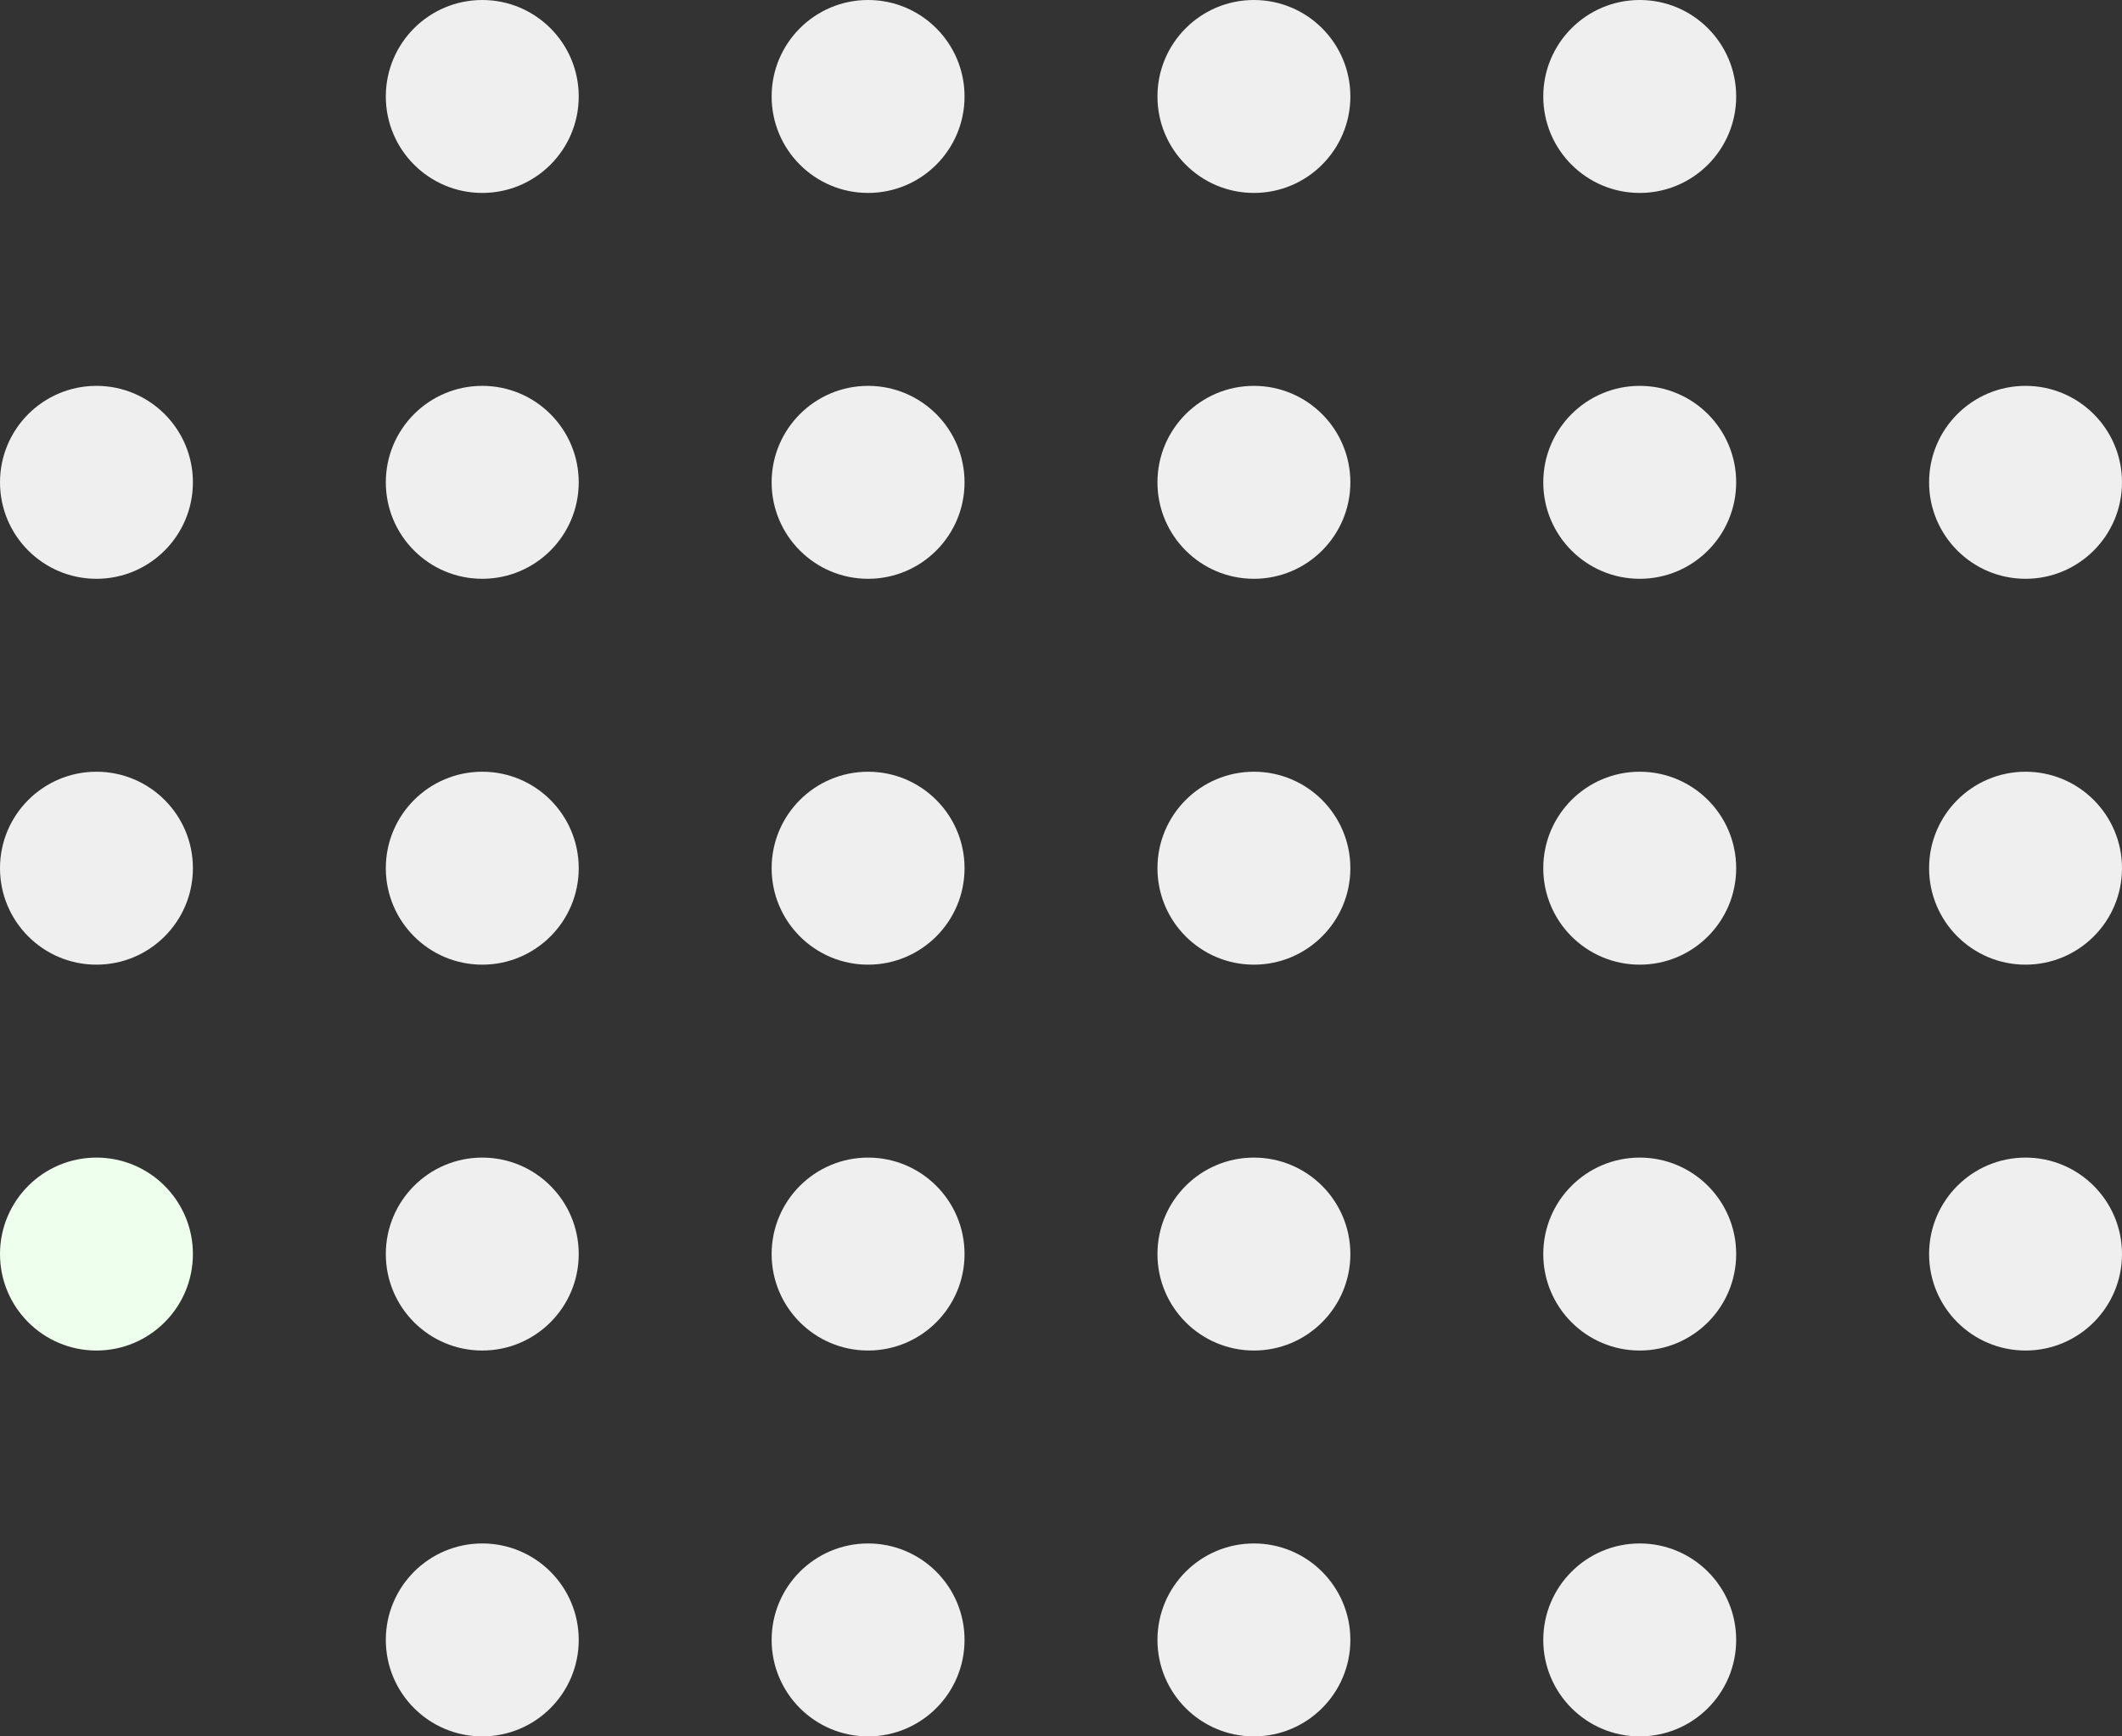 <svg width="110" height="90" viewBox="0 0 110 90" fill="none" xmlns="http://www.w3.org/2000/svg">
<rect x="0" y="0" width="110" height="90" fill="#333333" stroke="none"/>
<circle cx="105" cy="25" r="5" transform="rotate(90 105 25)" fill="#EFEFEF"/>
<circle cx="105" cy="45" r="5" transform="rotate(90 105 45)" fill="#EFEFEF"/>
<circle cx="105" cy="65" r="5" transform="rotate(90 105 65)" fill="#EFEFEF"/>
<circle cx="85" cy="5" r="5" transform="rotate(90 85 5)" fill="#EFEFEF"/>
<circle cx="85" cy="25" r="5" transform="rotate(90 85 25)" fill="#EFEFEF"/>
<circle cx="85" cy="45" r="5" transform="rotate(90 85 45)" fill="#EFEFEF"/>
<circle cx="85" cy="65" r="5" transform="rotate(90 85 65)" fill="#EFEFEF"/>
<circle cx="85" cy="85" r="5" transform="rotate(90 85 85)" fill="#EFEFEF"/>
<circle cx="65" cy="5" r="5" transform="rotate(90 65 5)" fill="#EFEFEF"/>
<circle cx="65" cy="25" r="5" transform="rotate(90 65 25)" fill="#EFEFEF"/>
<circle cx="65" cy="45" r="5" transform="rotate(90 65 45)" fill="#EFEFEF"/>
<circle cx="65" cy="65" r="5" transform="rotate(90 65 65)" fill="#EFEFEF"/>
<circle cx="65" cy="85" r="5" transform="rotate(90 65 85)" fill="#EFEFEF"/>
<circle cx="45" cy="5" r="5" transform="rotate(90 45 5)" fill="#EFEFEF"/>
<circle cx="45" cy="25" r="5" transform="rotate(90 45 25)" fill="#EFEFEF"/>
<circle cx="45" cy="45" r="5" transform="rotate(90 45 45)" fill="#EFEFEF"/>
<circle cx="45" cy="65" r="5" transform="rotate(90 45 65)" fill="#EFEFEF"/>
<circle cx="45" cy="85" r="5" transform="rotate(90 45 85)" fill="#EFEFEF"/>
<circle cx="25" cy="5" r="5" transform="rotate(90 25 5)" fill="#EFEFEF"/>
<circle cx="25" cy="25" r="5" transform="rotate(90 25 25)" fill="#EFEFEF"/>
<circle cx="25" cy="45" r="5" transform="rotate(90 25 45)" fill="#EFEFEF"/>
<circle cx="25" cy="65" r="5" transform="rotate(90 25 65)" fill="#EFEFEF"/>
<circle cx="25" cy="85" r="5" transform="rotate(90 25 85)" fill="#EFEFEF"/>
<circle cx="5" cy="25" r="5" transform="rotate(90 5 25)" fill="#EFEFEF"/>
<circle cx="5" cy="45" r="5" transform="rotate(90 5 45)" fill="#EFEFEF"/>
<circle cx="5" cy="65" r="5" transform="rotate(90 5 65)" fill="#EFEFE"/>
</svg>
